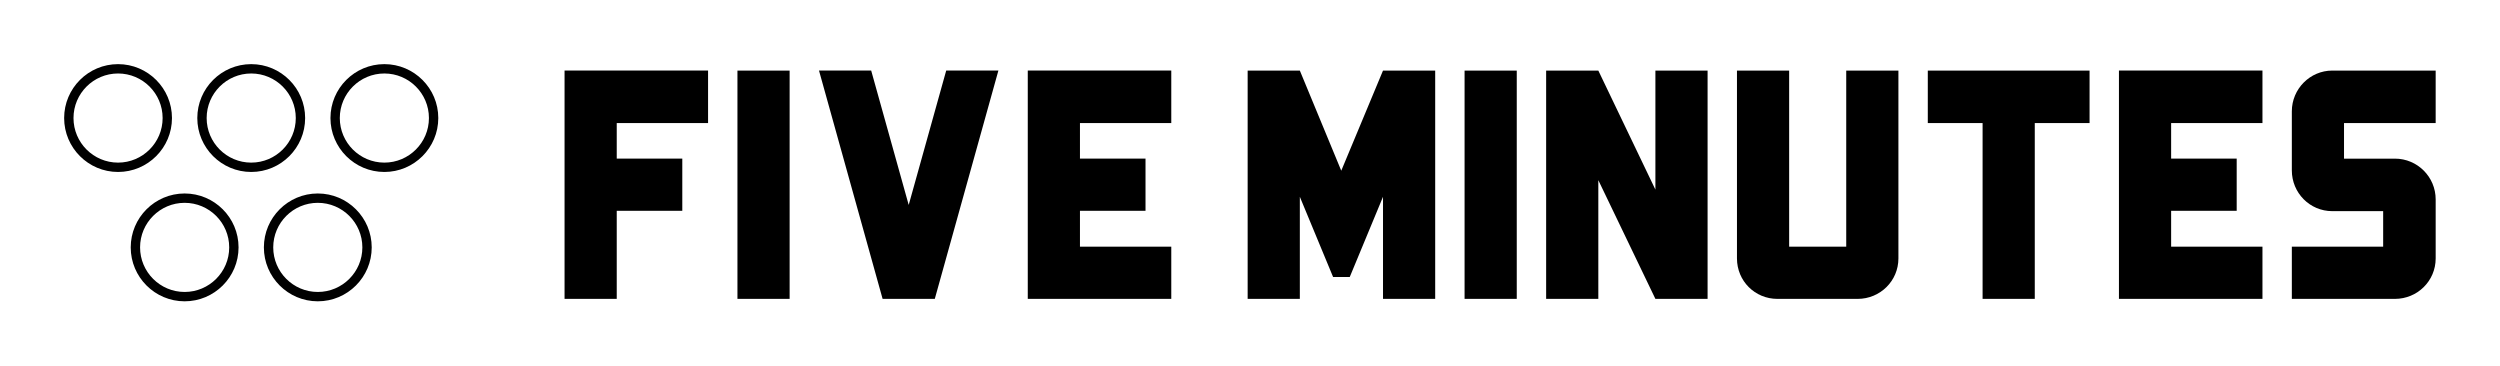 
        <svg xmlns="http://www.w3.org/2000/svg" xmlns:xlink="http://www.w3.org/1999/xlink" version="1.1" width="3162.308" height="462.413" viewBox="0 0 3162.308 462.413">
			
			<g transform="scale(8.115) translate(10, 10)">
				<defs id="SvgjsDefs6624"/><g id="SvgjsG6625" featureKey="symbolFeature-0" transform="matrix(0.729,0,0,0.729,-7.292,-18.547)" fill="#000"><path xmlns="http://www.w3.org/2000/svg" d="M21.529,48.495c6.357,0,11.529-5.172,11.529-11.529  c0-6.357-5.172-11.529-11.529-11.529C15.172,25.437,10,30.608,10,36.965  C10,43.323,15.172,48.495,21.529,48.495z M21.529,27.437  c5.254,0,9.529,4.274,9.529,9.529s-4.274,9.529-9.529,9.529S12,42.22,12,36.965  S16.275,27.437,21.529,27.437z"/><path xmlns="http://www.w3.org/2000/svg" d="M50.001,48.495c6.357,0,11.529-5.172,11.529-11.529  c0-6.357-5.172-11.529-11.529-11.529c-6.357,0-11.529,5.172-11.529,11.529  C38.472,43.323,43.644,48.495,50.001,48.495z M50.001,27.437  c5.254,0,9.529,4.274,9.529,9.529s-4.274,9.529-9.529,9.529  s-9.529-4.275-9.529-9.529S44.747,27.437,50.001,27.437z"/><path xmlns="http://www.w3.org/2000/svg" d="M78.471,48.495C84.828,48.495,90,43.323,90,36.965  c0-6.357-5.172-11.529-11.529-11.529c-6.357,0-11.529,5.172-11.529,11.529  C66.942,43.323,72.114,48.495,78.471,48.495z M78.471,27.437  C83.725,27.437,88,31.711,88,36.965s-4.275,9.529-9.529,9.529  s-9.529-4.275-9.529-9.529S73.216,27.437,78.471,27.437z"/><path xmlns="http://www.w3.org/2000/svg" d="M24.236,64.622c0,6.357,5.172,11.529,11.529,11.529  c6.357,0,11.529-5.172,11.529-11.529c0-6.357-5.172-11.529-11.529-11.529  C29.408,53.093,24.236,58.265,24.236,64.622z M35.765,55.093  c5.254,0,9.529,4.274,9.529,9.529s-4.274,9.529-9.529,9.529  s-9.529-4.275-9.529-9.529S30.511,55.093,35.765,55.093z"/><path xmlns="http://www.w3.org/2000/svg" d="M52.708,64.622c0,6.357,5.172,11.529,11.529,11.529  c6.357,0,11.529-5.172,11.529-11.529c0-6.357-5.172-11.529-11.529-11.529  C57.879,53.093,52.708,58.265,52.708,64.622z M64.237,55.093  c5.254,0,9.529,4.274,9.529,9.529s-4.274,9.529-9.529,9.529  s-9.529-4.275-9.529-9.529S58.982,55.093,64.237,55.093z"/></g><g id="SvgjsG6626" featureKey="nameFeature-0" transform="matrix(1.271,0,0,1.271,74.339,-14.252)" fill="#000"><path d="M20.48 18.44 l-11.2 0 l0 4.36 l8.04 0 l0 6.4 l-8.04 0 l0 10.8 l-6.4 0 l0 -28 l17.6 0 l0 6.44 z M30.483 12 l0 28 l-6.4 0 l0 -28 l6.4 0 z M45.086 28.48 l4.6 -16.48 l6.4 0 l-7.8 28 l-6.4 0 l-7.8 -28 l6.4 0 z M77.289 18.44 l-11.2 0 l0 4.36 l8.04 0 l0 6.4 l-8.04 0 l0 4.4 l11.2 0 l0 6.4 l-17.6 0 l0 -28 l17.6 0 l0 6.44 z M103.255 12 l6.4 0 l0 28 l-6.4 0 l0 -12.52 l-4.08 9.84 l-2.04 0 l-4.08 -9.84 l0 12.52 l-6.4 0 l0 -28 l6.4 0 l5.08 12.28 z M119.658 12 l0 28 l-6.4 0 l0 -28 l6.4 0 z M136.661 12 l6.4 0 l0 28 l-6.4 0 l-7 -14.56 l0 14.56 l-6.4 0 l0 -28 l6.4 0 l7 14.6 l0 -14.6 z M160.064 33.6 l0 -21.6 l6.4 0 l0 23.04 c0 2.76 -2.24 4.96 -5 4.96 l-9.84 0 c-2.76 0 -4.96 -2.2 -4.96 -4.96 l0 -23.04 l6.4 0 l0 21.6 l7 0 z M170.067 12 l19.84 0 l0 6.44 l-6.72 0 l0 21.56 l-6.4 0 l0 -21.56 l-6.72 0 l0 -6.44 z M211.11 18.44 l-11.2 0 l0 4.36 l8.04 0 l0 6.4 l-8.04 0 l0 4.4 l11.2 0 l0 6.4 l-17.6 0 l0 -28 l17.6 0 l0 6.44 z M227.353 22.8 c2.76 0 5 2.24 5 5 l0 7.24 c0 2.76 -2.24 4.96 -5 4.96 l-12.64 0 l0 -6.4 l11.2 0 l0 -4.36 l-6.24 0 c-2.76 0 -4.96 -2.24 -4.96 -5 l0 -7.24 c0 -2.76 2.24 -5 4.96 -5 l12.68 0 l0 6.44 l-11.24 0 l0 4.36 l6.24 0 z"/></g>
			</g>
		</svg>
	
